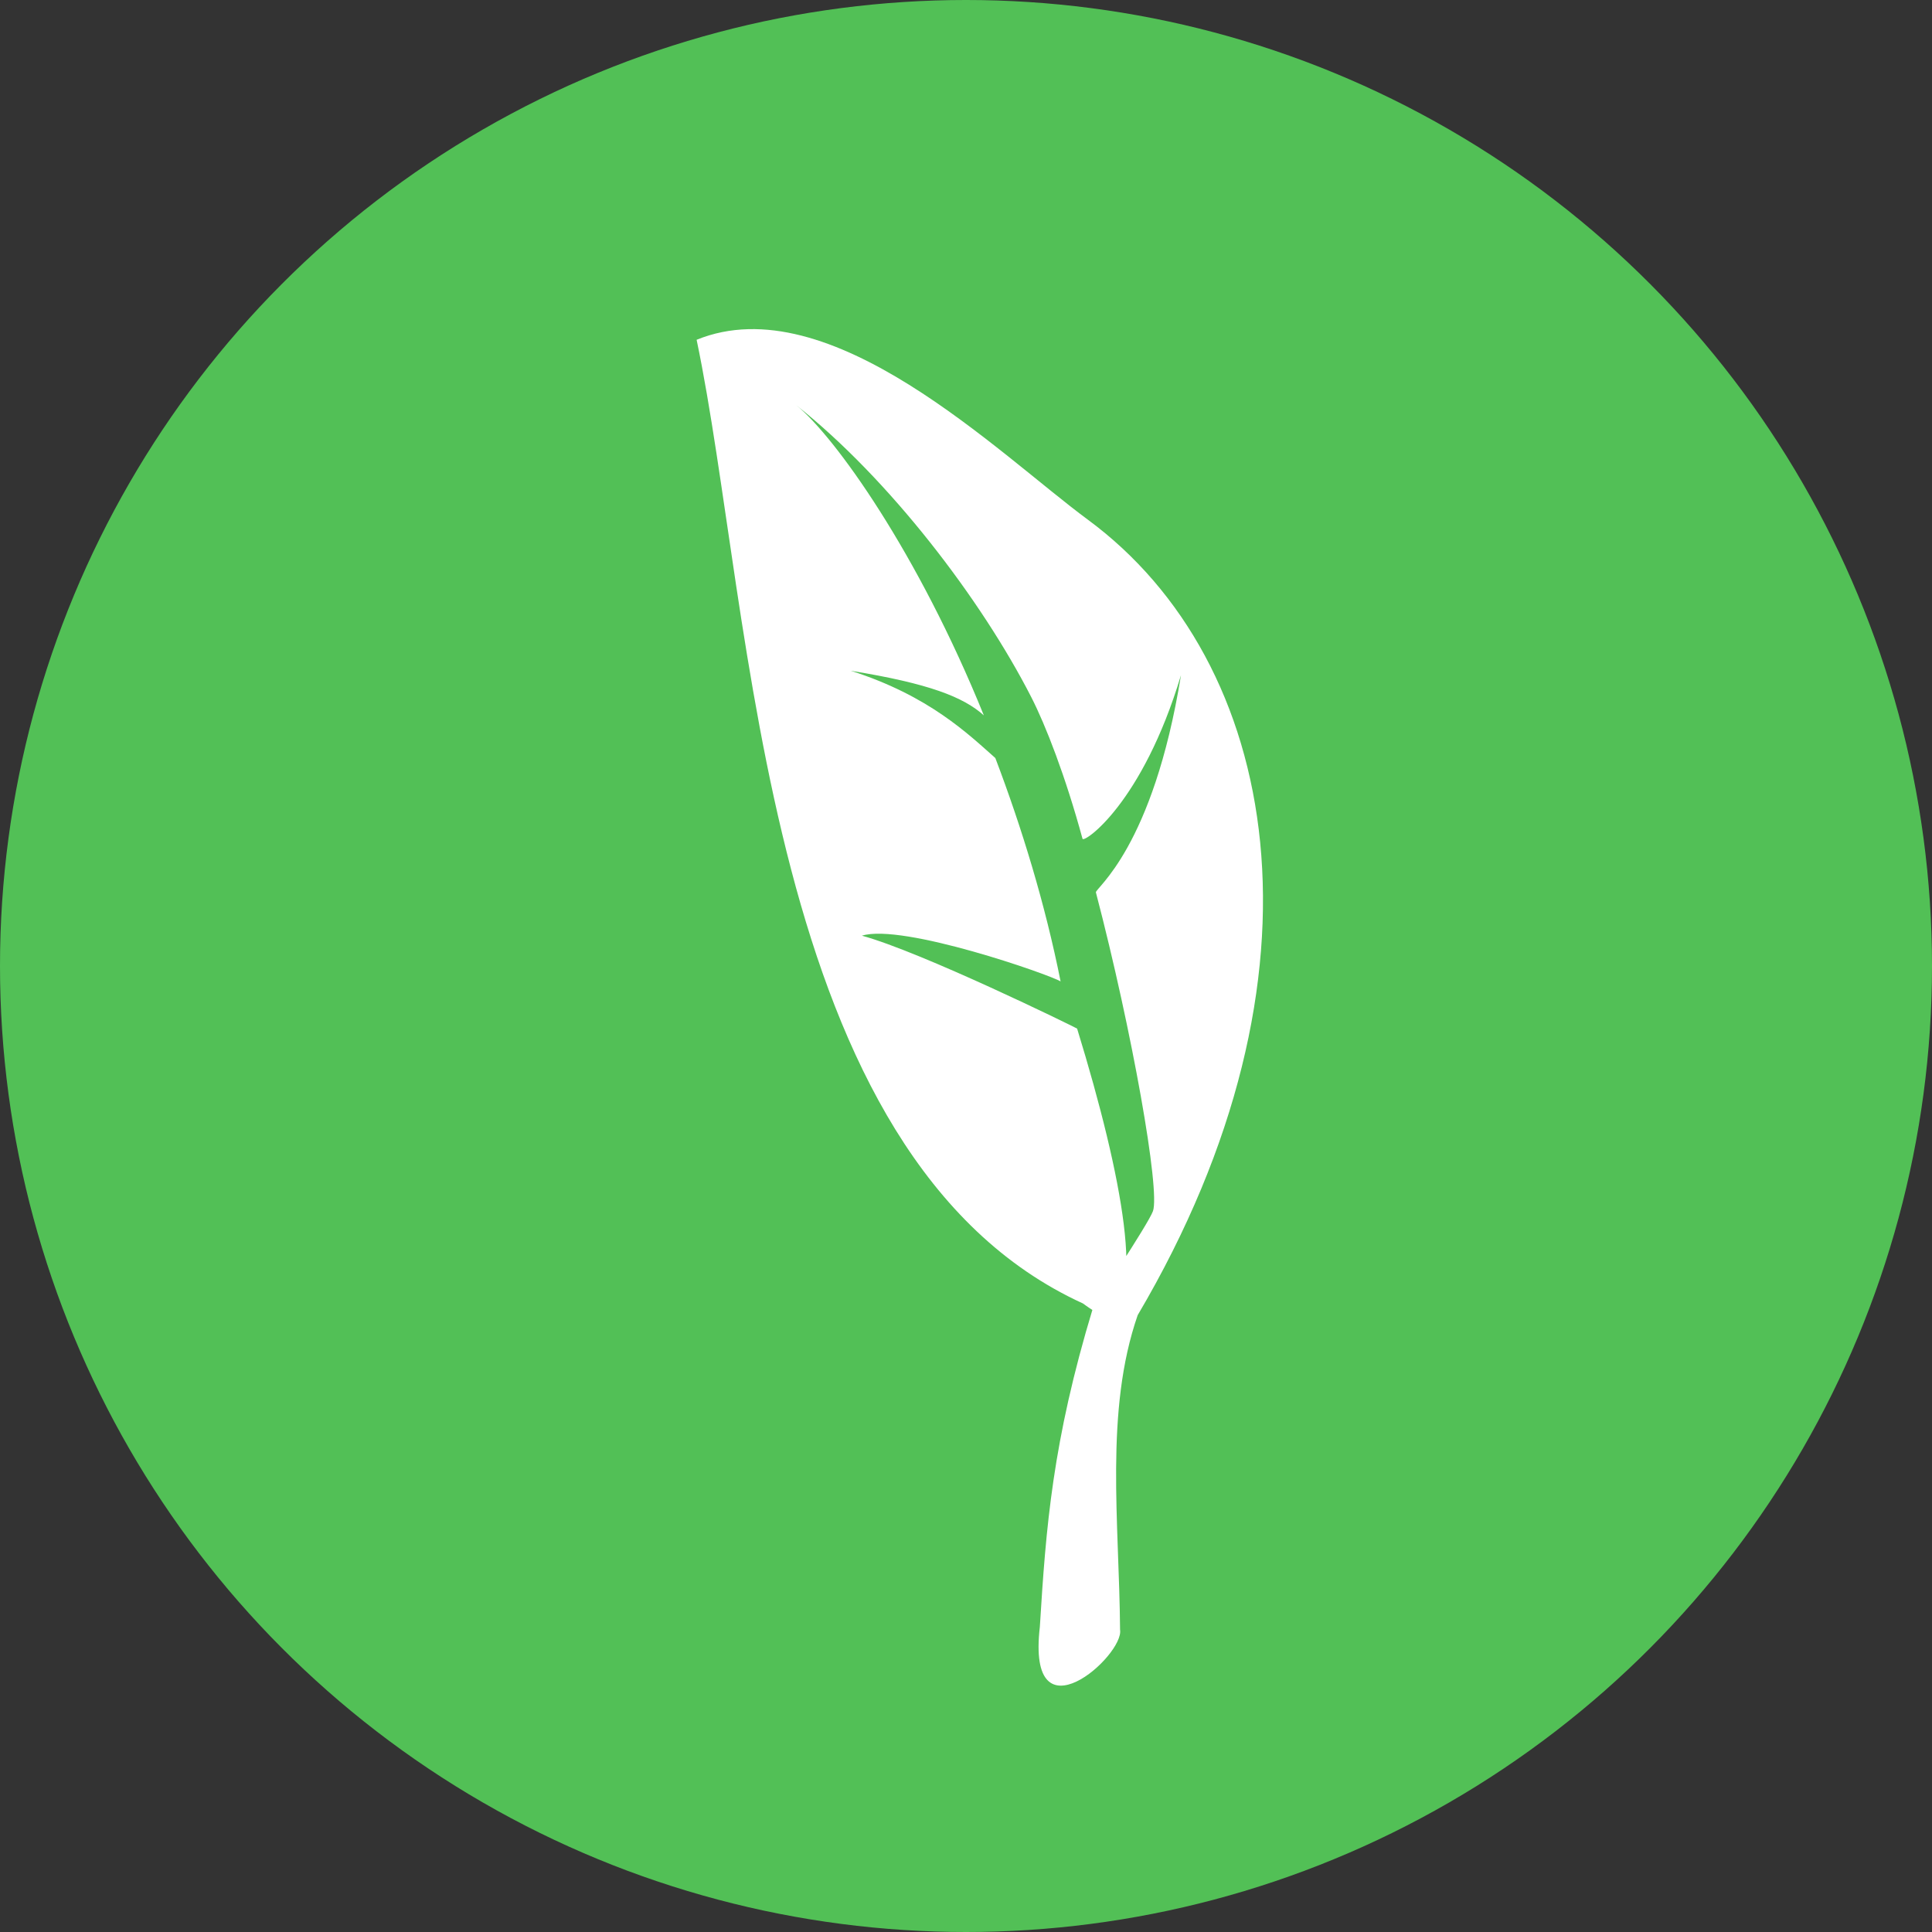 <?xml version="1.0" encoding="UTF-8" standalone="no"?>
<!-- Created with Inkscape (http://www.inkscape.org/) -->

<svg
   xmlns:dc="http://purl.org/dc/elements/1.1/"
   xmlns:cc="http://creativecommons.org/ns#"
   xmlns:rdf="http://www.w3.org/1999/02/22-rdf-syntax-ns#"
   xmlns:svg="http://www.w3.org/2000/svg"
   xmlns="http://www.w3.org/2000/svg"
   xmlns:sodipodi="http://sodipodi.sourceforge.net/DTD/sodipodi-0.dtd"
   xmlns:inkscape="http://www.inkscape.org/namespaces/inkscape"
   width="100%"
   height="100%"
   viewBox="0 0 100 100"
   id="svg6857"
   version="1.1"
   inkscape:version="0.91 r13725"
   sodipodi:docname="Plantae.svg">
  <rect x="0" y="0" width="100" height="100" fill="#333333" stroke="none"/>
  <defs
     id="defs6859" />
  <sodipodi:namedview
     id="base"
     pagecolor="#ffffff"
     bordercolor="#666666"
     borderopacity="1.0"
     inkscape:pageopacity="0.0"
     inkscape:pageshadow="2"
     inkscape:zoom="1.4"
     inkscape:cx="-72.08808"
     inkscape:cy="8.4007441"
     inkscape:document-units="px"
     inkscape:current-layer="layer1"
     showgrid="false"
     fit-margin-top="0"
     fit-margin-left="0"
     fit-margin-right="0"
     fit-margin-bottom="0"
     inkscape:window-width="1920"
     inkscape:window-height="1016"
     inkscape:window-x="0"
     inkscape:window-y="27"
     inkscape:window-maximized="1" />
  <g
     inkscape:label="Layer 1"
     inkscape:groupmode="layer"
     id="layer1"
     transform="translate(-272.857,-319.505)">
    <circle
       style="opacity:1;fill:#52c056;fill-opacity:1;stroke:none;stroke-width:10;stroke-linecap:round;stroke-linejoin:miter;stroke-miterlimit:4;stroke-dasharray:none;stroke-dashoffset:0;stroke-opacity:1"
       id="path4136-0-3-6"
       cx="322.857"
       cy="369.505"
       r="50" />
    <path
       style="display:inline;fill:#ffffff;fill-opacity:1;stroke:none"
       d="m 326.679,403.714 c 0.315,-5.14 0.651,-9.589 2.75,-16.513 -0.027,-0.011 2.852,-4.318 3.104,-5.006 0.384,-1.049 -1.066,-9.284 -2.952,-16.499 -0.054,-0.208 2.953,-2.276 4.404,-11.248 -2.005,6.669 -5.033,8.709 -5.097,8.472 -0.889,-3.264 -1.91,-5.879 -2.652,-7.33 -2.592,-5.068 -7.358,-11.304 -12.16,-15.109 1.996,1.622 6.292,7.628 9.704,16.051 -1.057,-0.946 -2.814,-1.647 -6.89,-2.309 4.065,1.294 6.097,3.293 7.485,4.517 1.378,3.627 2.578,7.555 3.378,11.563 -0.529,-0.338 -8.185,-3.021 -10.283,-2.367 3.089,0.843 10.949,4.698 11.138,4.809 2.417,7.863 3.519,14.217 1.508,14.85 -0.276,0.087 -1.191,-0.616 -1.204,-0.622 -16.591,-7.583 -17.029,-35.698 -19.998,-49.881 6.915,-2.82 15.639,5.911 20.251,9.312 9.922,7.318 13.002,23.509 2.579,41.172 -1.72,4.955 -0.953,10.74 -0.913,16.282 0.228,1.329 -4.85,5.872 -4.152,-0.146 z"
       id="path4622-7"
       inkscape:connector-curvature="0"
       sodipodi:nodetypes="ccsscsscccccccsscsccc"
       inkscape:export-filename="/home/tom/anymals_workspace/inkscape/TAXONFILTER/plants.png"
       inkscape:export-xdpi="32.556522"
       inkscape:export-ydpi="32.556522" />
  </g>
</svg>
